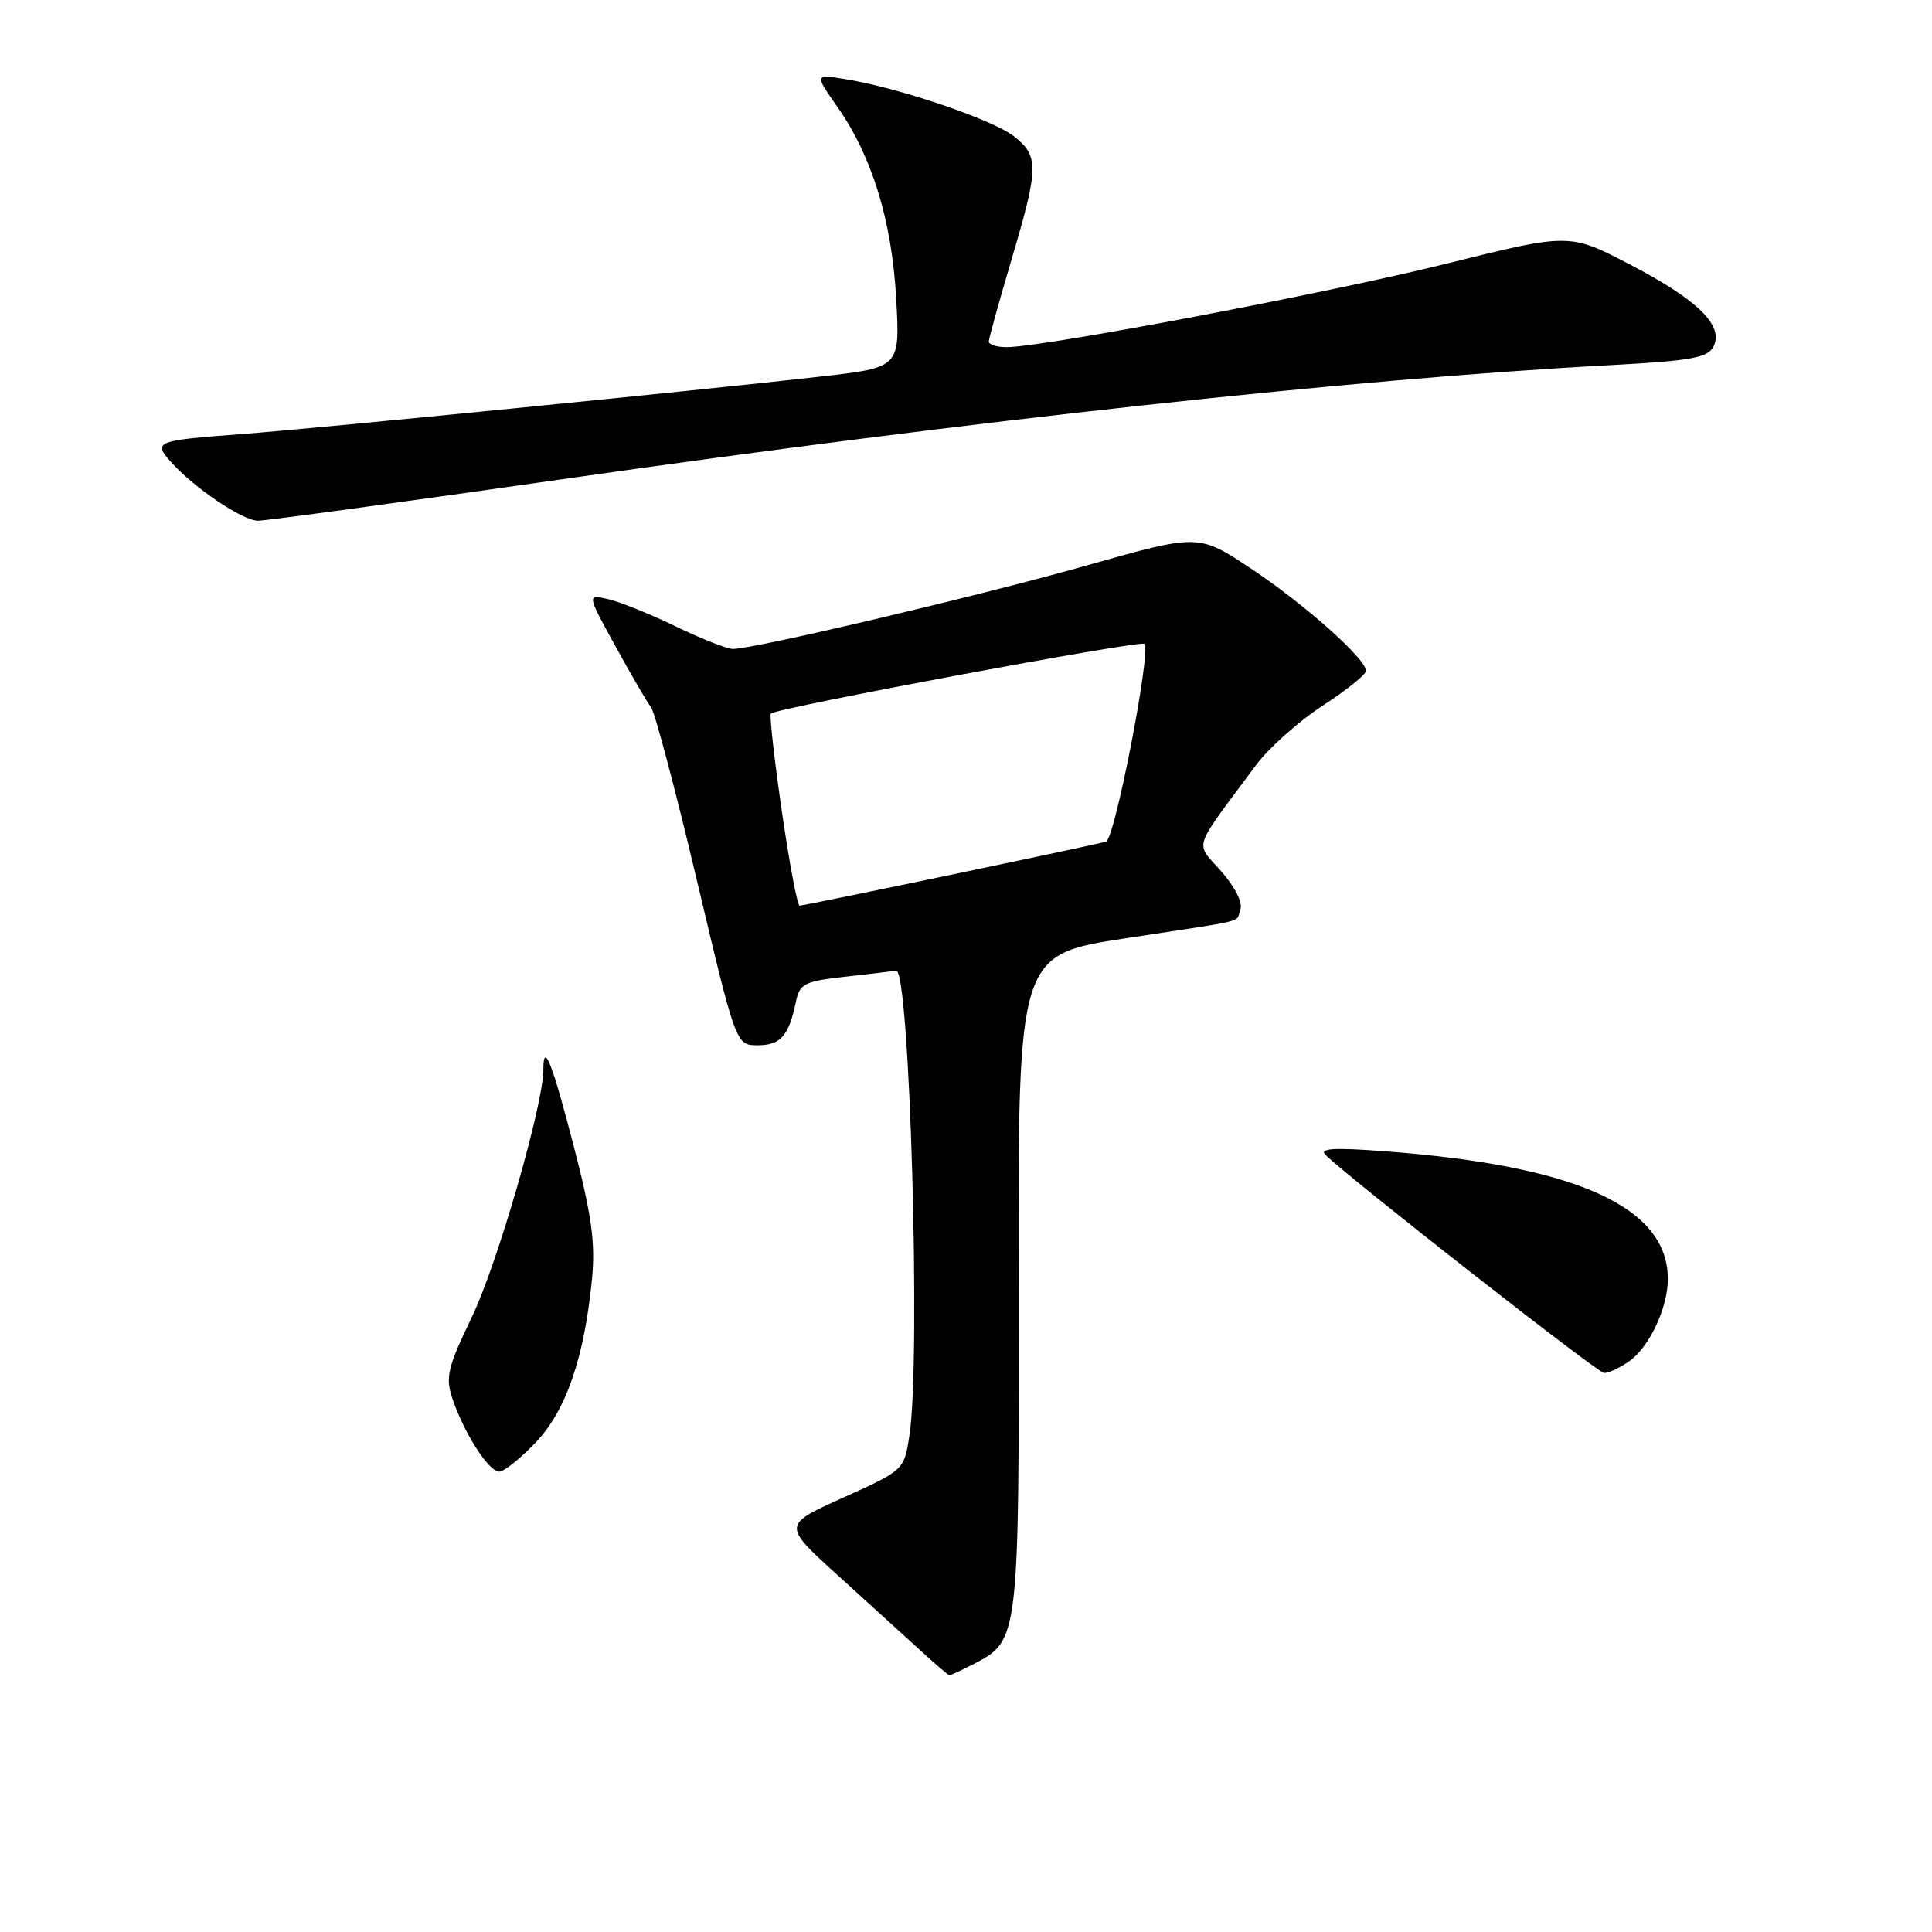 <?xml version="1.0" encoding="UTF-8" standalone="no"?>
<!DOCTYPE svg PUBLIC "-//W3C//DTD SVG 1.1//EN" "http://www.w3.org/Graphics/SVG/1.1/DTD/svg11.dtd" >
<svg xmlns="http://www.w3.org/2000/svg" xmlns:xlink="http://www.w3.org/1999/xlink" version="1.1" viewBox="0 0 256 256">
 <g >
 <path fill="currentColor"
d=" M 129.03 220.48 C 135.04 217.38 135.05 217.28 134.97 169.76 C 134.90 126.50 134.90 126.50 149.20 124.32 C 165.92 121.76 163.66 122.33 164.36 120.50 C 164.70 119.63 163.63 117.51 161.82 115.45 C 158.32 111.46 157.83 112.97 166.44 101.37 C 168.12 99.11 172.09 95.57 175.25 93.51 C 178.41 91.46 181.00 89.38 181.00 88.89 C 181.00 87.29 172.89 80.08 165.78 75.35 C 158.82 70.73 158.82 70.73 144.16 74.88 C 130.10 78.87 99.99 85.98 97.12 85.99 C 96.37 86.00 92.99 84.67 89.62 83.04 C 86.26 81.41 82.21 79.77 80.62 79.40 C 77.75 78.72 77.75 78.72 81.54 85.61 C 83.62 89.40 85.75 93.05 86.27 93.73 C 86.78 94.40 89.53 104.75 92.36 116.73 C 97.52 138.50 97.52 138.50 100.40 138.50 C 103.42 138.50 104.51 137.27 105.45 132.80 C 105.96 130.33 106.53 130.04 111.99 129.42 C 115.28 129.05 118.32 128.69 118.74 128.62 C 120.55 128.33 122.04 180.12 120.51 190.15 C 119.80 194.80 119.80 194.80 111.73 198.44 C 103.66 202.08 103.66 202.08 111.07 208.79 C 115.14 212.48 120.05 216.95 121.99 218.72 C 123.92 220.50 125.63 221.96 125.80 221.97 C 125.96 221.99 127.42 221.32 129.03 220.48 Z  M 70.98 191.14 C 75.01 186.90 77.42 179.92 78.44 169.50 C 78.90 164.75 78.42 161.14 76.10 152.17 C 73.18 140.85 72.00 137.85 72.00 141.73 C 72.00 146.39 65.89 167.53 62.51 174.55 C 59.31 181.20 59.00 182.48 59.94 185.30 C 61.44 189.81 64.75 195.00 66.14 195.00 C 66.78 195.00 68.96 193.26 70.98 191.14 Z  M 215.88 180.37 C 218.54 178.51 221.00 173.28 221.00 169.48 C 221.00 159.92 208.90 154.46 183.50 152.55 C 176.78 152.04 174.78 152.16 175.62 153.01 C 178.44 155.86 211.61 181.85 212.53 181.92 C 213.09 181.97 214.60 181.27 215.88 180.37 Z  M 74.29 63.53 C 129.16 55.67 179.37 50.20 213.29 48.39 C 224.00 47.81 226.24 47.42 227.02 45.96 C 228.50 43.20 225.01 39.75 216.01 35.07 C 207.97 30.88 207.97 30.88 191.73 34.92 C 176.12 38.81 138.25 46.00 133.36 46.00 C 132.06 46.00 131.01 45.66 131.02 45.25 C 131.03 44.84 132.37 40.00 134.00 34.50 C 137.65 22.20 137.68 20.68 134.37 18.07 C 131.56 15.87 119.31 11.69 112.20 10.52 C 107.91 9.81 107.91 9.81 110.95 14.15 C 115.57 20.74 118.18 29.26 118.75 39.59 C 119.26 48.69 119.26 48.69 108.88 49.88 C 93.01 51.69 41.57 56.81 32.00 57.52 C 20.68 58.36 20.27 58.52 22.61 61.17 C 25.68 64.62 32.15 69.00 34.19 69.00 C 35.24 69.00 53.28 66.54 74.29 63.53 Z  M 103.59 107.44 C 102.59 100.54 101.94 94.74 102.14 94.55 C 102.96 93.79 151.13 84.80 151.65 85.31 C 152.56 86.23 147.72 111.18 146.56 111.52 C 144.96 111.99 106.58 120.01 105.95 120.00 C 105.65 120.00 104.59 114.35 103.59 107.44 Z "/>
</g>
</svg>